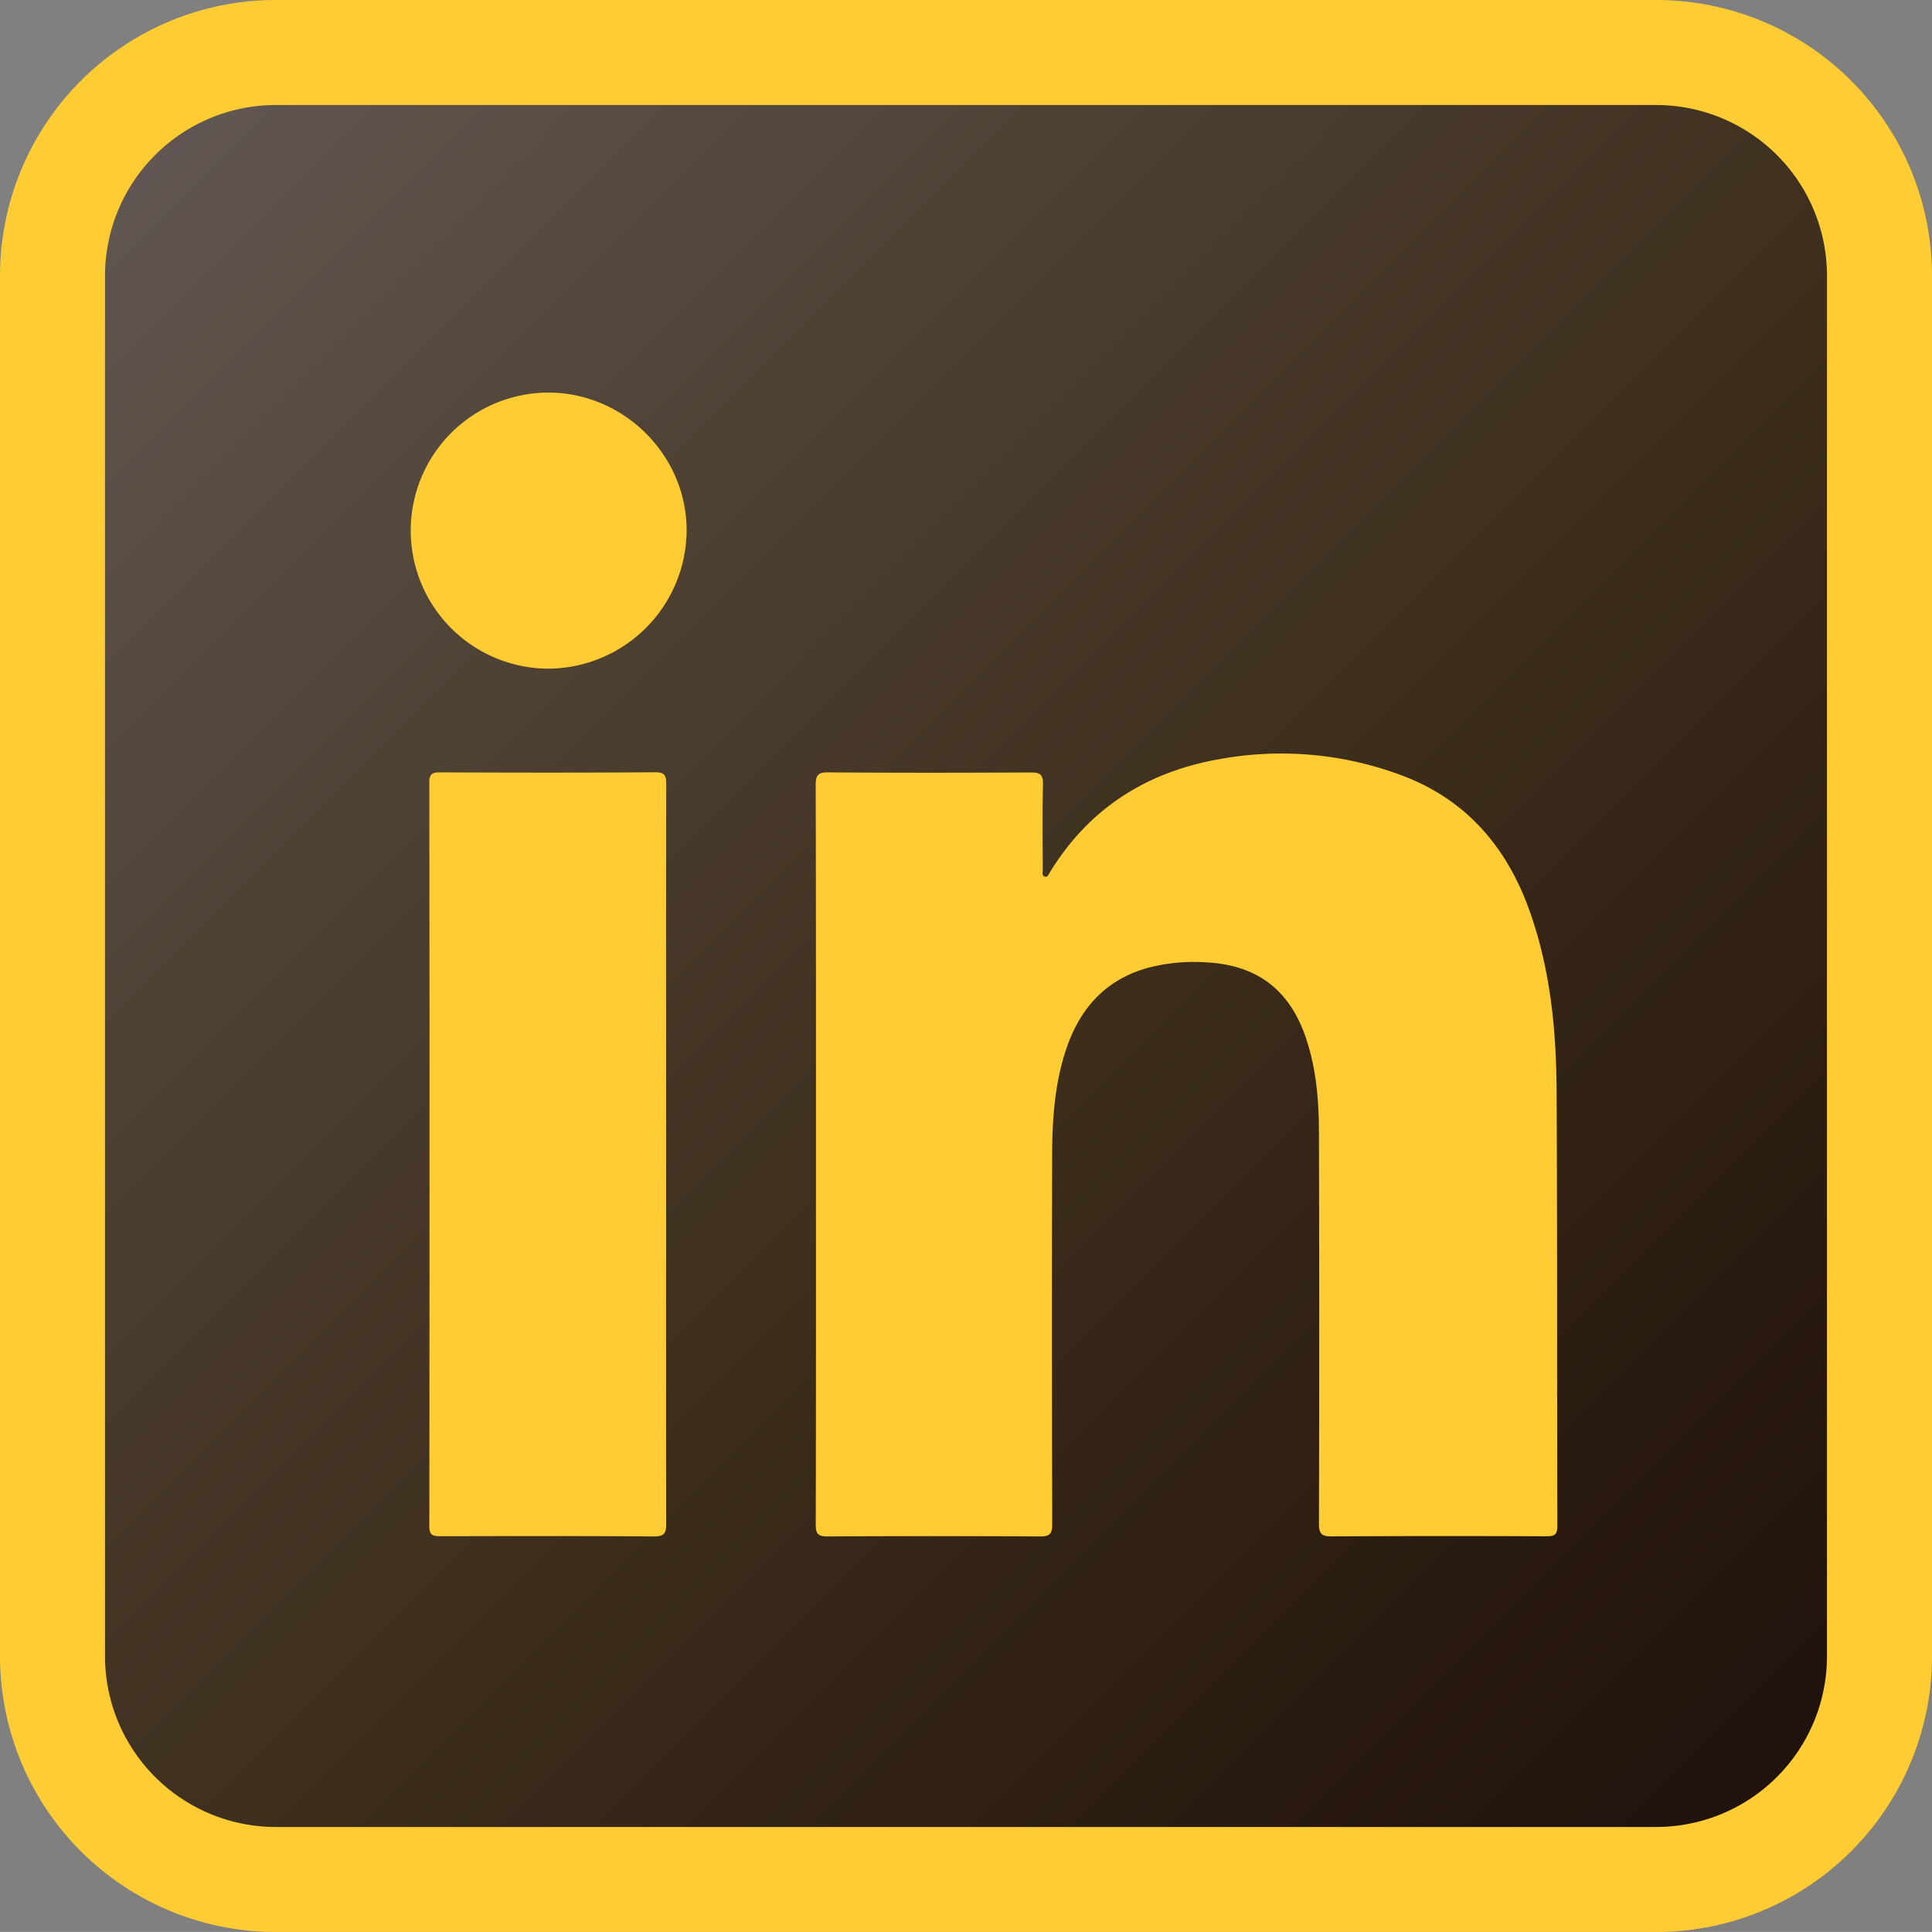 <svg xmlns="http://www.w3.org/2000/svg" width="36.793" height="36.792" viewBox="46.895 0.001 36.793 36.792"><rect x="46.895" y="0.001" width="36.793" height="36.792" fill="#808080" stroke="none"/><path fill="#1E100D" d="M82.688 31.54a4.253 4.253 0 0 1-4.252 4.254H52.149a4.254 4.254 0 0 1-4.254-4.254V5.255a4.254 4.254 0 0 1 4.254-4.254h26.287a4.253 4.253 0 0 1 4.252 4.254V31.54z"/><linearGradient id="a" gradientUnits="userSpaceOnUse" x1="49.141" y1="2.247" x2="81.443" y2="34.548"><stop offset="0" stop-color="#fff" stop-opacity=".3"/><stop offset="1" stop-color="#ffd820" stop-opacity="0"/></linearGradient><path fill="url(#a)" d="M82.688 31.54a4.253 4.253 0 0 1-4.252 4.254H52.149a4.254 4.254 0 0 1-4.254-4.254V5.255a4.254 4.254 0 0 1 4.254-4.254h26.287a4.253 4.253 0 0 1 4.252 4.254V31.54z"/><path fill="none" stroke="#FC3" stroke-width="2" stroke-miterlimit="10" d="M82.688 31.54a4.253 4.253 0 0 1-4.252 4.254H52.149a4.254 4.254 0 0 1-4.254-4.254V5.255a4.254 4.254 0 0 1 4.254-4.254h26.287a4.253 4.253 0 0 1 4.252 4.254V31.54z"/><path d="M76.026 17.352c-.429-1.209-1.197-2.113-2.414-2.576a6.533 6.533 0 0 0-3.493-.318c-1.385.242-2.486.938-3.229 2.154-.025.037-.04.102-.096.084-.068-.02-.039-.09-.041-.137-.002-.539-.009-1.078.004-1.617.005-.188-.052-.232-.233-.23-1.283.006-2.568.008-3.853-.002-.193-.002-.242.049-.242.242.007 2.342.005 4.686.005 7.028 0 2.35.002 4.697-.004 7.049-.001.178.04.234.228.232 1.343-.008 2.688-.008 4.033 0 .188.002.244-.039.243-.238-.007-2.336-.008-4.672-.002-7.008.001-.693.047-1.383.272-2.047.261-.768.745-1.309 1.546-1.534a3.466 3.466 0 0 1 1.147-.104c.946.057 1.556.527 1.864 1.426.196.574.249 1.172.252 1.77.007 2.496.007 4.992 0 7.486-.002.209.06.25.255.248 1.356-.008 2.713-.008 4.072-.002.16.002.214-.031.213-.203-.007-2.75 0-5.498-.014-8.246-.004-1.174-.115-2.338-.513-3.457zm-16.445 4.654c0-2.357-.003-4.713.002-7.069 0-.166-.027-.23-.215-.229-1.364.01-2.728.008-4.093.002-.151 0-.204.031-.204.195.005 4.719.005 9.44 0 14.159 0 .164.054.193.204.193 1.357-.004 2.716-.006 4.073.004.201 0 .234-.063.234-.246-.004-2.337-.001-4.673-.001-7.009zM57.329 7.477a2.628 2.628 0 0 0-2.612 2.625 2.63 2.63 0 0 0 2.625 2.633 2.648 2.648 0 0 0 2.629-2.637c-.002-1.436-1.203-2.625-2.642-2.621z" fill="#FC3"/></svg>